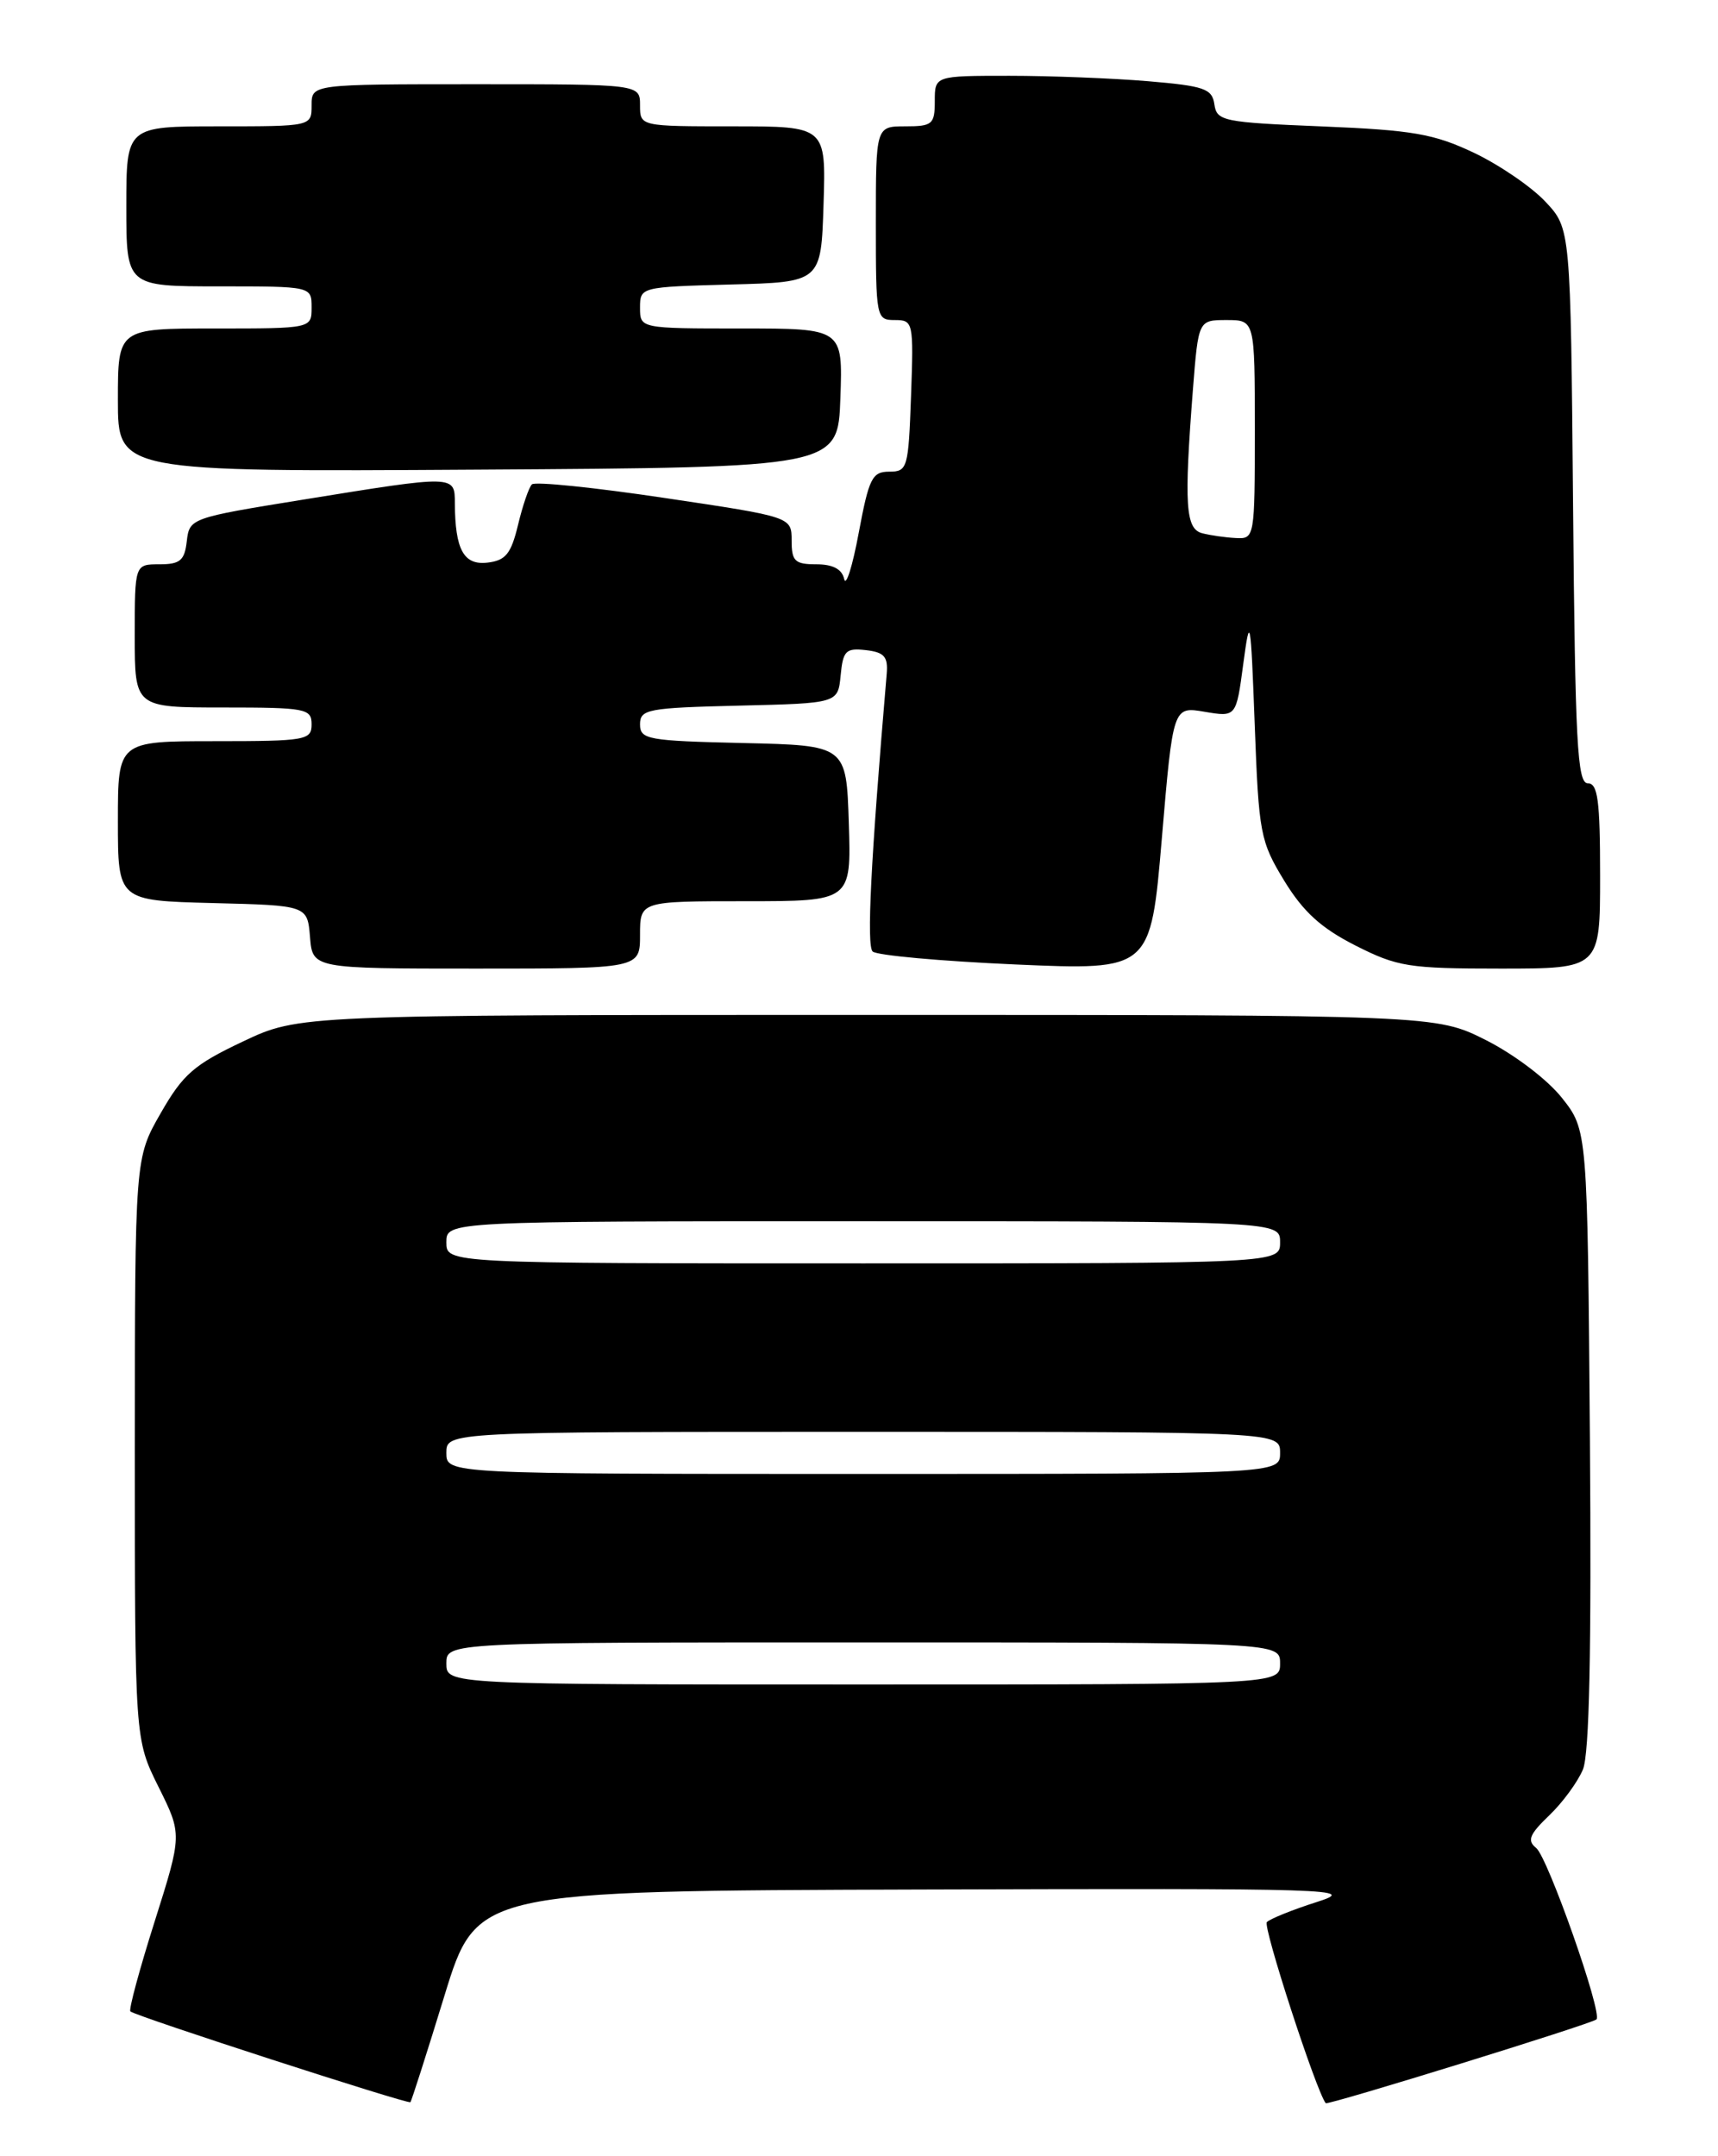 <?xml version="1.0" encoding="UTF-8" standalone="no"?>
<!DOCTYPE svg PUBLIC "-//W3C//DTD SVG 1.1//EN" "http://www.w3.org/Graphics/SVG/1.1/DTD/svg11.dtd" >
<svg xmlns="http://www.w3.org/2000/svg" xmlns:xlink="http://www.w3.org/1999/xlink" version="1.1" viewBox="0 0 204 256">
 <g >
 <path fill="currentColor"
d=" M 52.78 236.93 C 56.60 224.50 56.60 224.50 109.05 224.34 C 159.18 224.19 161.27 224.26 156.31 225.84 C 153.46 226.75 150.81 227.82 150.43 228.21 C 149.93 228.73 156.27 248.24 157.42 249.71 C 157.64 249.99 189.07 240.27 189.57 239.76 C 190.31 239.03 183.79 220.52 182.41 219.41 C 181.31 218.53 181.60 217.80 183.96 215.54 C 185.55 214.02 187.35 211.56 187.96 210.09 C 188.73 208.25 188.98 195.95 188.79 170.80 C 188.50 134.18 188.50 134.18 185.46 130.34 C 183.74 128.17 179.82 125.20 176.46 123.50 C 170.50 120.50 170.50 120.50 103.00 120.50 C 35.50 120.50 35.50 120.50 28.82 123.67 C 23.04 126.40 21.72 127.55 19.08 132.17 C 16.02 137.50 16.02 137.50 16.01 172.00 C 16.01 206.50 16.01 206.50 18.82 212.15 C 21.63 217.80 21.63 217.80 18.37 228.12 C 16.57 233.79 15.27 238.61 15.48 238.81 C 16.01 239.35 48.45 249.86 48.73 249.59 C 48.86 249.47 50.68 243.77 52.78 236.93 Z  M 76.00 111.00 C 76.00 107.00 76.00 107.00 88.54 107.00 C 101.08 107.00 101.08 107.00 100.79 97.75 C 100.50 88.50 100.50 88.50 88.25 88.22 C 76.90 87.96 76.00 87.80 76.00 86.00 C 76.00 84.21 76.89 84.04 87.75 83.78 C 99.50 83.50 99.50 83.50 99.82 80.19 C 100.10 77.25 100.44 76.92 102.82 77.19 C 105.00 77.44 105.46 77.97 105.29 80.00 C 103.39 102.27 102.89 112.28 103.62 112.97 C 104.10 113.43 111.73 114.12 120.57 114.51 C 136.63 115.21 136.63 115.21 137.96 99.54 C 139.29 83.87 139.29 83.87 143.04 84.51 C 146.79 85.14 146.79 85.14 147.63 78.82 C 148.43 72.86 148.51 73.28 148.99 86.08 C 149.47 98.98 149.65 99.90 152.50 104.58 C 154.76 108.27 156.86 110.18 160.93 112.25 C 165.94 114.79 167.27 115.00 178.18 115.00 C 190.00 115.00 190.00 115.00 190.00 104.00 C 190.00 95.02 189.73 93.00 188.54 93.00 C 187.29 93.00 187.04 88.15 186.79 60.06 C 186.50 27.13 186.50 27.13 183.50 23.94 C 181.85 22.18 178.03 19.57 175.00 18.13 C 170.26 15.89 167.76 15.45 157.00 15.01 C 145.24 14.53 144.48 14.38 144.20 12.39 C 143.93 10.53 143.02 10.21 136.30 9.64 C 132.12 9.29 124.72 9.00 119.85 9.00 C 111.00 9.00 111.00 9.00 111.00 12.00 C 111.00 14.76 110.72 15.00 107.50 15.00 C 104.00 15.00 104.00 15.00 104.00 26.50 C 104.00 37.76 104.05 38.00 106.25 38.00 C 108.44 38.00 108.49 38.23 108.18 47.00 C 107.87 55.59 107.76 56.00 105.59 56.00 C 103.56 56.00 103.18 56.78 101.97 63.25 C 101.23 67.24 100.45 69.71 100.24 68.75 C 99.98 67.57 98.90 67.00 96.93 67.00 C 94.38 67.00 94.00 66.63 94.00 64.18 C 94.00 61.37 94.00 61.37 78.90 59.12 C 70.60 57.88 63.51 57.15 63.16 57.51 C 62.80 57.86 62.06 60.03 61.51 62.33 C 60.68 65.77 60.04 66.55 57.88 66.80 C 55.06 67.13 54.04 65.26 54.01 59.75 C 54.00 56.39 54.10 56.39 36.00 59.32 C 22.63 61.48 22.50 61.53 22.18 64.25 C 21.92 66.55 21.39 67.00 18.93 67.00 C 16.00 67.00 16.00 67.00 16.00 75.50 C 16.00 84.00 16.00 84.00 26.50 84.00 C 36.33 84.00 37.00 84.13 37.00 86.00 C 37.00 87.88 36.33 88.00 25.50 88.00 C 14.00 88.00 14.00 88.00 14.00 97.47 C 14.00 106.93 14.00 106.93 25.25 107.22 C 36.50 107.50 36.50 107.50 36.81 111.25 C 37.12 115.00 37.12 115.00 56.56 115.00 C 76.00 115.00 76.00 115.00 76.00 111.00 Z  M 99.79 47.25 C 100.08 39.00 100.08 39.00 88.04 39.00 C 76.00 39.00 76.00 39.00 76.00 36.53 C 76.00 34.08 76.07 34.07 86.75 33.78 C 97.50 33.50 97.50 33.50 97.79 24.25 C 98.08 15.00 98.08 15.00 87.04 15.00 C 76.00 15.00 76.00 15.00 76.00 12.50 C 76.00 10.00 76.00 10.00 56.50 10.00 C 37.00 10.00 37.00 10.00 37.00 12.50 C 37.00 15.00 37.00 15.00 26.00 15.00 C 15.00 15.00 15.00 15.00 15.00 24.50 C 15.00 34.00 15.00 34.00 26.00 34.00 C 37.00 34.00 37.00 34.00 37.00 36.50 C 37.00 39.00 37.00 39.00 25.50 39.00 C 14.00 39.00 14.00 39.00 14.00 47.51 C 14.00 56.02 14.00 56.02 56.75 55.76 C 99.50 55.50 99.50 55.50 99.79 47.25 Z  M 53.00 197.50 C 53.00 195.00 53.00 195.00 102.50 195.00 C 152.00 195.00 152.00 195.00 152.00 197.50 C 152.00 200.00 152.00 200.00 102.50 200.00 C 53.00 200.00 53.00 200.00 53.00 197.50 Z  M 53.00 172.50 C 53.00 170.00 53.00 170.00 102.50 170.00 C 152.00 170.00 152.00 170.00 152.00 172.50 C 152.00 175.00 152.00 175.00 102.50 175.00 C 53.00 175.00 53.00 175.00 53.00 172.50 Z  M 53.00 147.50 C 53.00 145.00 53.00 145.00 102.50 145.00 C 152.00 145.00 152.00 145.00 152.00 147.50 C 152.00 150.00 152.00 150.00 102.50 150.00 C 53.00 150.00 53.00 150.00 53.00 147.50 Z  M 142.75 63.31 C 140.77 62.79 140.59 59.94 141.65 46.25 C 142.30 38.00 142.30 38.00 145.65 38.00 C 149.00 38.00 149.00 38.00 149.00 51.00 C 149.00 63.85 148.97 64.00 146.75 63.88 C 145.51 63.82 143.71 63.56 142.75 63.31 Z "/>
</g>
</svg>